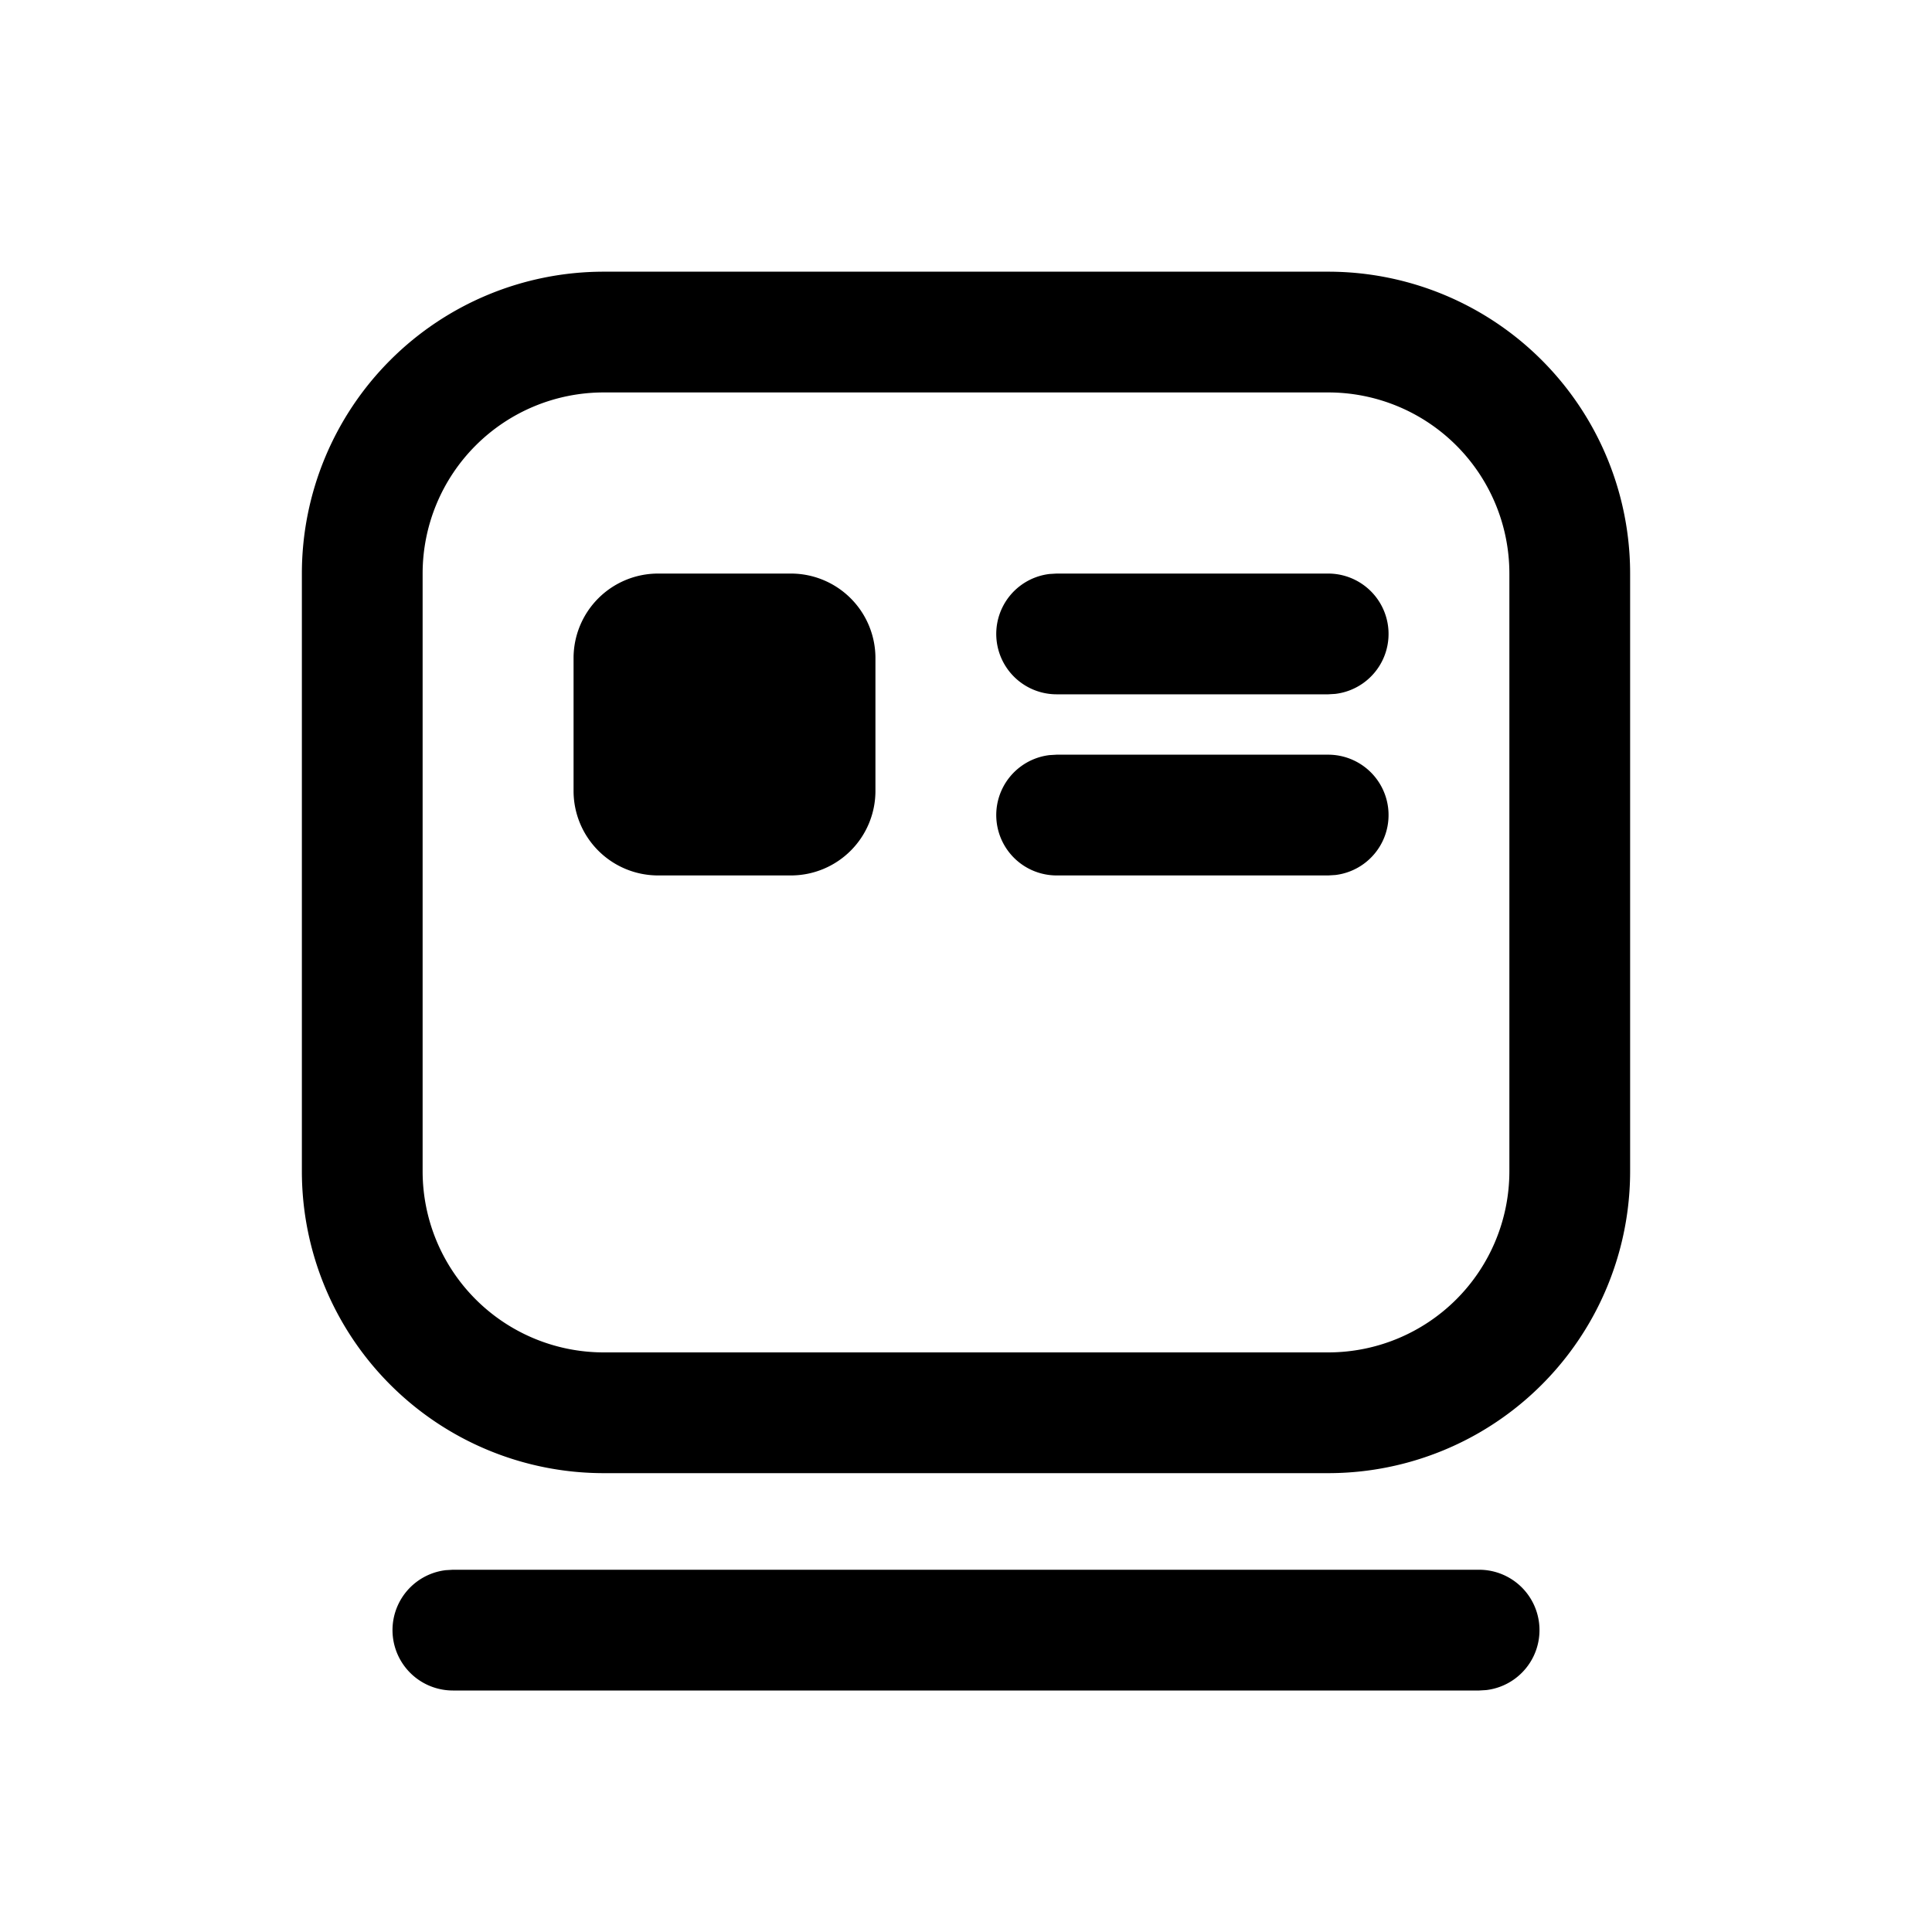<svg xmlns="http://www.w3.org/2000/svg" width="32" height="32" viewBox="0 0 32 32"><path d="M24.5 26a1 1 0 0 1 .117 1.993L24.5 28h-17a1 1 0 0 1-.117-1.993L7.5 26h17zM22 4.5a5 5 0 0 1 5 5v9.9a5 5 0 0 1-5 5H10a5 5 0 0 1-5-5V9.5a5 5 0 0 1 5-5zm0 2H10a3 3 0 0 0-3 3v9.9a3 3 0 0 0 3 3h12a3 3 0 0 0 3-3V9.5a3 3 0 0 0-3-3zm-8.9 3a1.4 1.4 0 0 1 1.4 1.4v2.2a1.4 1.4 0 0 1-1.4 1.4h-2.2a1.4 1.4 0 0 1-1.4-1.4v-2.2a1.4 1.4 0 0 1 1.4-1.4h2.2zm8.9 3a1 1 0 0 1 .117 1.993L22 14.5h-4.5a1 1 0 0 1-.117-1.993l.117-.007H22zm0-3a1 1 0 0 1 .117 1.993L22 11.5h-4.5a1 1 0 0 1-.117-1.993L17.5 9.5H22z" fill="#000" fill-rule="nonzero"/></svg>